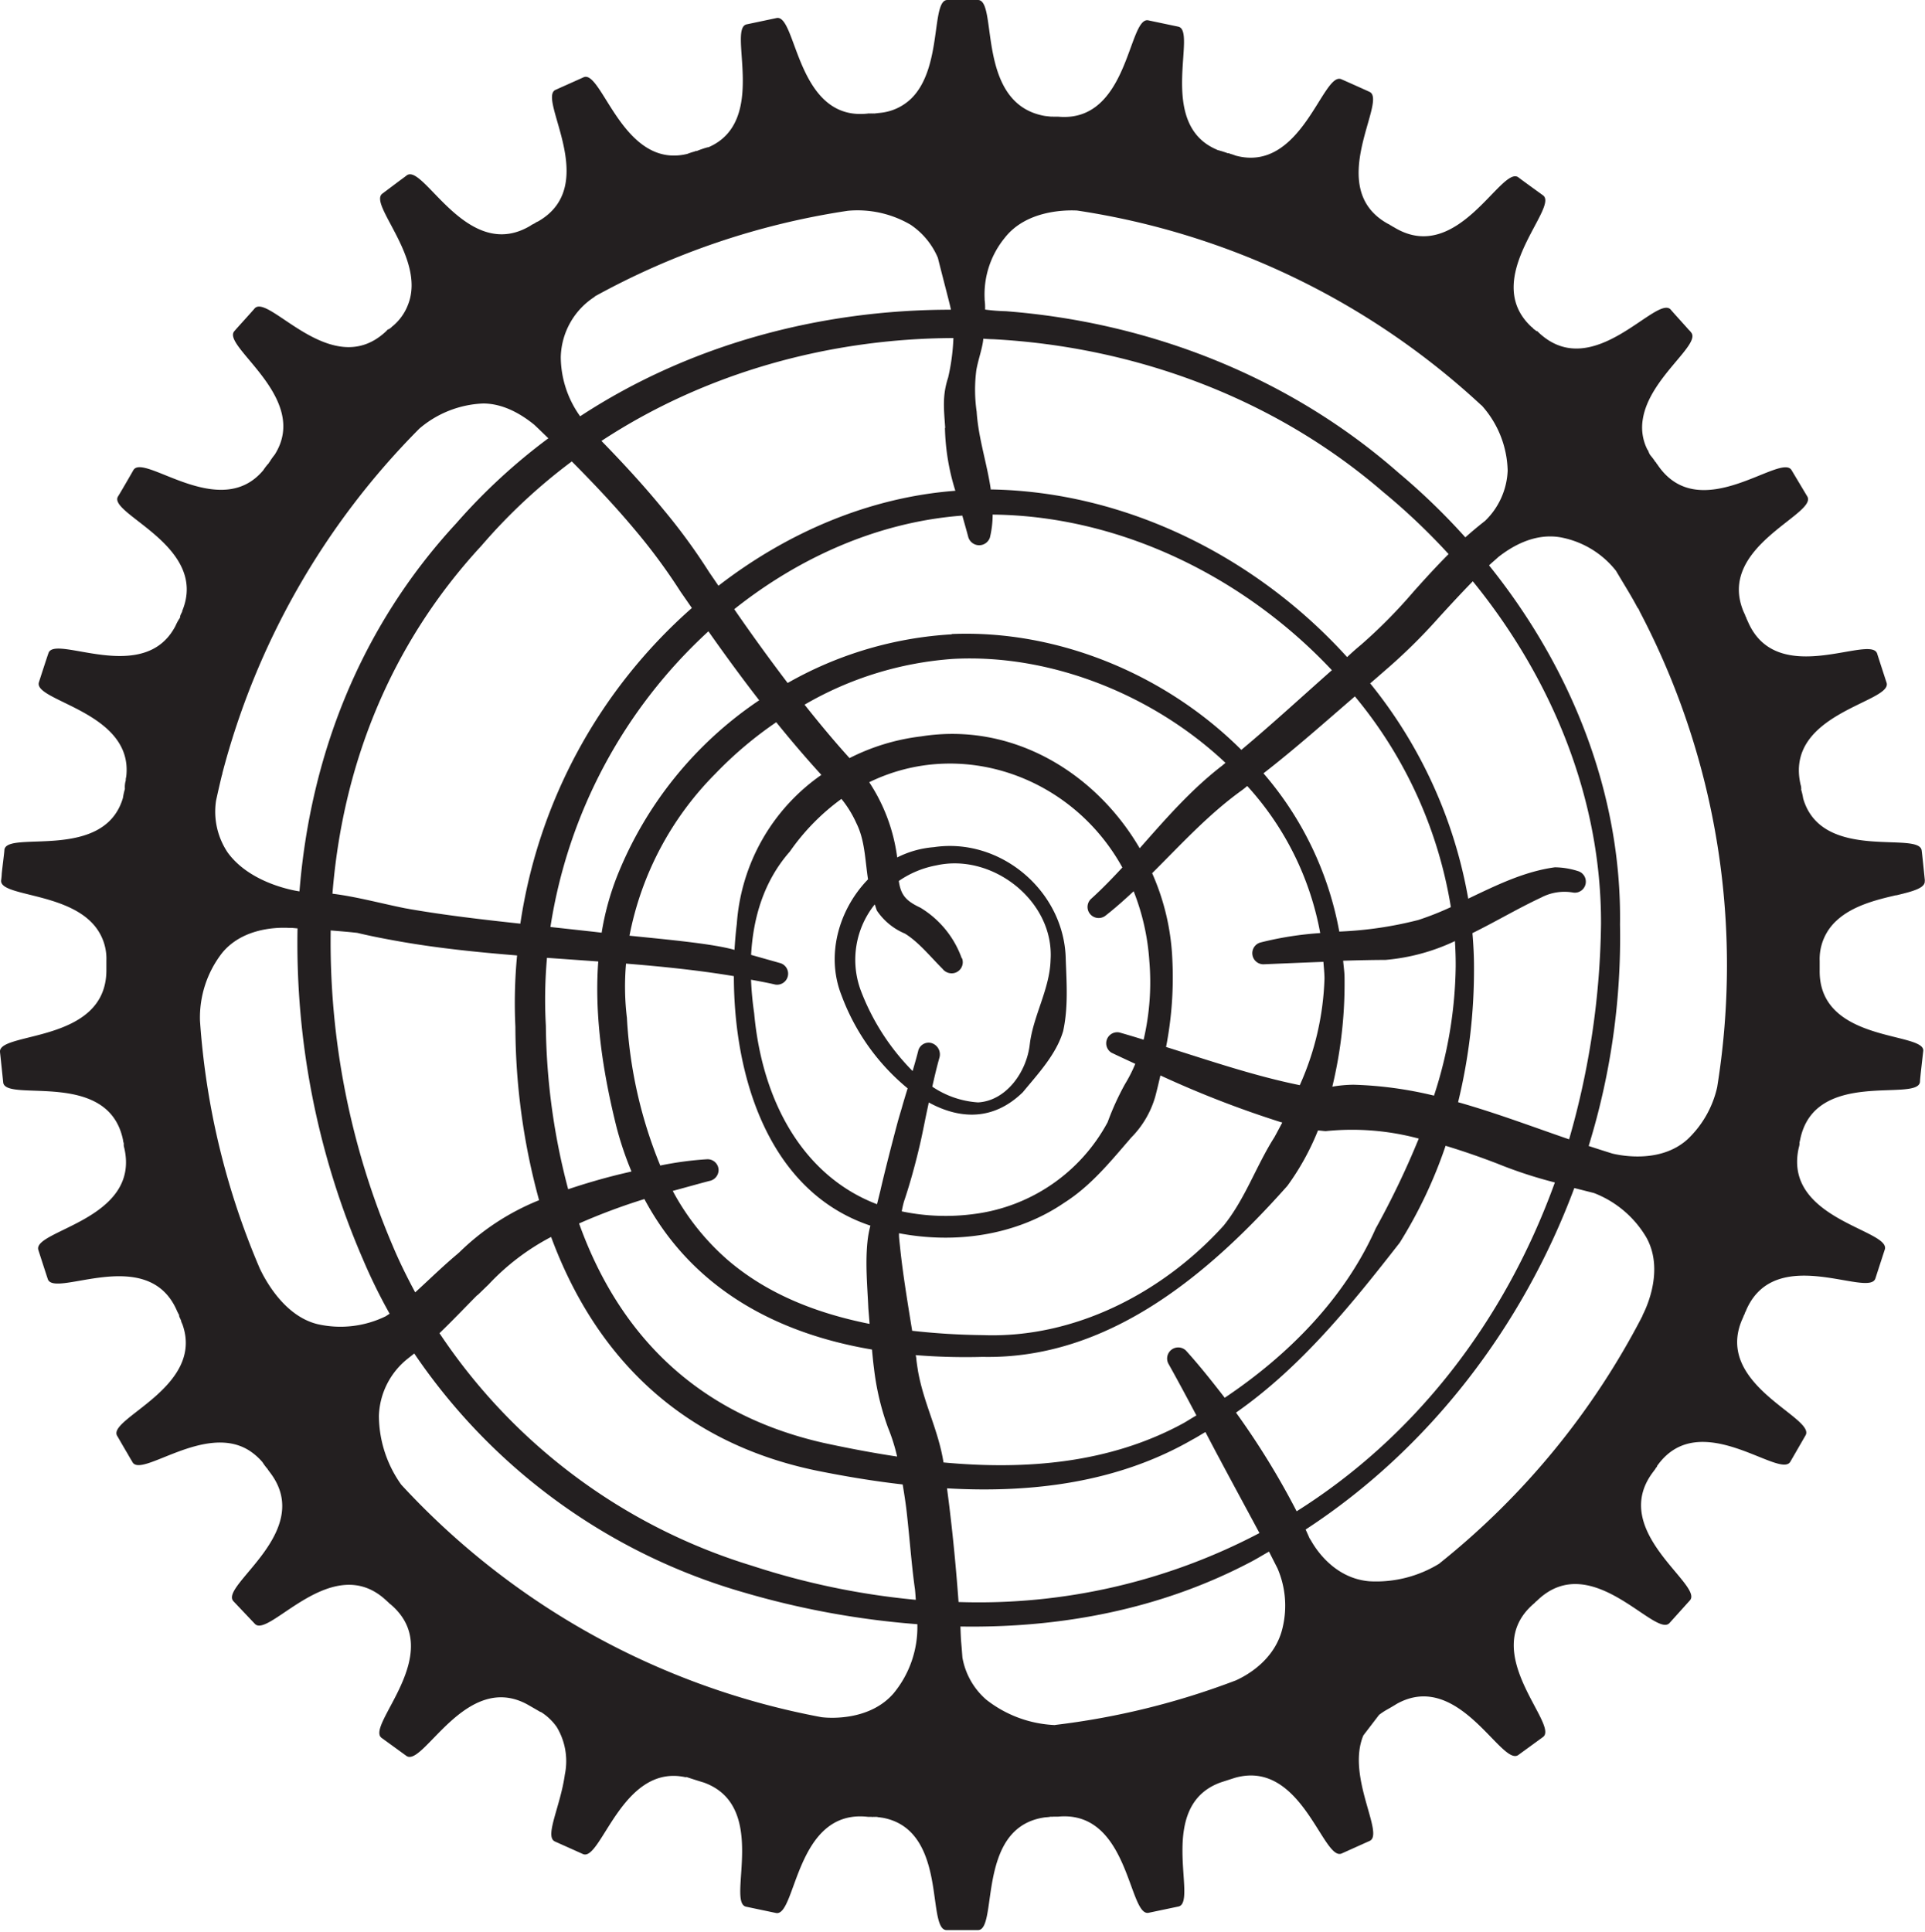 <svg xmlns="http://www.w3.org/2000/svg" viewBox="0 0 307.06 308.21"><defs><style>.cls-1{fill:#231f20;}</style></defs><g id="Layer_2" data-name="Layer 2"><g id="Layer_1-2" data-name="Layer 1"><path class="cls-1" d="M290.26,154.76v-1.5A8.3,8.3,0,0,1,293,146.8s0,0,0,0c2.56-2.36,6.4-3.3,9.42-4,0,0,.07,0,.1,0,2.64-.63,4.6-1.16,4.5-2.28a.64.64,0,0,0,0-.25c-.1-1-.42-4.14-.49-4.6-.35-3.2-15.91,1.93-18.9-8.29a10.22,10.22,0,0,0-.32-1.41s0,0,0-.07a.39.39,0,0,0,0-.21s0,0,0-.06a1.35,1.35,0,0,0-.08-.41c-2.72-11.52,14.73-13.17,13.7-16.33-.16-.48-1.35-4.15-1.5-4.63-1-3.14-15.88,5.61-20.57-5-.08-.17-.15-.35-.25-.53a1.09,1.09,0,0,0-.18-.42,1.75,1.75,0,0,0-.17-.43,2.14,2.14,0,0,0-.1-.22c-4.5-10.46,11.77-15.61,10.13-18.46L285.78,75c-1.66-2.88-14.56,9-21.3-.75-.22-.32-.3-.4-.27-.33a0,0,0,0,0,0,0,.2.2,0,0,0-.1-.18s0-.07-.07-.07a0,0,0,0,0,0,0c-.21-.35-.49-.7-.74-1s-.31-.6-.45-.88c0,0,0,0-.07-.07a7.84,7.84,0,0,1-.74-4.81v0c1-6.64,9.42-12,7.69-13.91a2.24,2.24,0,0,0-.35-.39c-.77-.88-2.63-2.91-2.88-3.23-2.25-2.46-12.33,11.77-21,3.72l-.29-.28-.1,0v0l-.14-.1v0c-.11-.07-.21-.17-.32-.24s-.07-.07-.1-.11l-.07-.07-.07-.07s-.07-.07-.11-.07c-8.33-7.73,4.46-19.08,1.83-21-.42-.31-3.55-2.56-3.94-2.88-2.7-1.93-9.66,14.13-19.78,8l-.38-.21a.62.62,0,0,0-.25-.14,1.13,1.13,0,0,0-.35-.21c-10.37-5.69.07-19.75-3-21.08-.46-.22-4-1.8-4.47-2-2.95-1.3-6.32,15-16.83,12.19-.28-.1-.56-.21-.84-.28a1.61,1.61,0,0,0-.28-.1.2.2,0,0,0-.14,0c-.56-.21-1.13-.38-1.65-.52-.07,0-.11-.07-.14-.07-9.67-4.11-3-19-6.15-19.61l-4.75-1c-3.23-.7-3.09,16.41-14.4,15.36-.07,0-.18,0-.25,0s-.38,0-.59,0a.55.55,0,0,0-.25,0l-1-.11C155.55,16.58,159.24,0,156,0h-4.88c-2.63,0-.74,10.79-5.76,15.71A8.25,8.25,0,0,1,140.41,18l-1,.11a.53.53,0,0,0-.25,0,2,2,0,0,0-.42,0,.66.66,0,0,0-.28,0C127,19.43,127.09,2.18,123.86,2.88l-4.74,1c-3.17.63,3.51,15.46-6.12,19.61h0s-.07,0-.11,0a15,15,0,0,0-1.75.6H111c-.07,0-.15.07-.29.1-.38.11-.7.21-1.08.36C99.34,27.05,96,11,93.08,12.33c-.46.21-4,1.79-4.46,2-3,1.33,7.31,15.24-2.81,21a2.19,2.19,0,0,0-.35.17s-.11.07-.18.14a.31.31,0,0,0-.21.11.94.94,0,0,0-.39.21c-10.12,6.15-17.07-9.91-19.78-8-.14.11-.56.43-1.09.81L61,30.88c-2.29,1.66,6.88,10.26,4.14,17.57a8.26,8.26,0,0,1-2.56,3.62s-.07,0-.11.11l-.31.24v0l-.14.1v0s-.07,0-.11,0a2.46,2.46,0,0,0-.28.28C53,61,42.87,46.73,40.62,49.19c-.31.39-2.91,3.23-3.23,3.62-2.18,2.39,12.19,10.61,6.43,19.71A10.56,10.56,0,0,0,43,73.68s-.11.11-.11.18A8.18,8.18,0,0,0,42,75c-6.92,8.29-19.12-2.85-20.73,0-.25.45-2.18,3.79-2.46,4.21C17.22,82,33.35,87.1,29.06,97.47c0,0,0,0,0,.07s-.11.21-.14.31a2.3,2.3,0,0,0-.18.43.22.22,0,0,0,0,.14c0,.07-.07.1-.07.17s-.07.07-.07.11A7.59,7.59,0,0,0,28,99.82c-5,9.66-19.29,1.27-20.27,4.36-.18.49-1.37,4.14-1.52,4.64-1,3.05,15.18,4.7,13.92,15.1a1.68,1.68,0,0,0-.07.43v0s0,.11,0,.14a3.28,3.28,0,0,0-.14.81.25.25,0,0,0,0,.14.2.2,0,0,0,0,.14.51.51,0,0,0,0,.21s0,0,0,.07a10.17,10.17,0,0,0-.31,1.41c-3,10.22-18.56,5.09-18.91,8.29,0,.35-.28,2.42-.42,3.76a10.42,10.42,0,0,1-.1,1.09c-.29,2.49,9.66,1.93,14.37,6.67a8.22,8.22,0,0,1,2.42,6.15v1.49C17,166.5-.33,164.51,0,167.81c.06.5.46,4.34.51,4.84.35,3.29,16.81-2.23,19.12,9.21,0,.17.06.33.11.5h0l0,0s0,0,0,.06,0,.11,0,.18a.17.17,0,0,0,0,.05,1.3,1.3,0,0,0,.07.4c2.72,11.53-14.72,13.18-13.69,16.34.15.48,1.34,4.15,1.5,4.62,1,3.14,15.8-5.56,20.53,4.89a6.67,6.67,0,0,0,.29.61s0,.07.07.11,0,.1.07.17a.22.22,0,0,0,0,.14,2.53,2.53,0,0,0,.18.42,3.09,3.09,0,0,0,.14.32s0,.07,0,.11.14.31.21.49c3.55,10-12,15-10.43,17.74.17.28,1.05,1.83,1.72,2.95.35.64.67,1.13.74,1.27,1.44,2.53,11.52-6.26,18.55-1.9a9.64,9.64,0,0,1,2.18,1.9,8.84,8.84,0,0,0,.84,1.12l0-.07h0s0,0,0,.07.07.11.11.18.19.25.28.38c7.14,9.42-8.1,18-5.88,20.48L40.64,259c2.22,2.47,12.37-11.81,21-3.69.26.24.34.31.32.27l0,0c0,.07.1.1.14.14h0l0,0c-.08-.05,0,0,.1.13l0,0,.05,0,.11.1c9,7.73-4.17,19.31-1.48,21.26l3.94,2.86c2.65,1.93,9.44-13.6,19.32-8.19.69.4,1.37.78,2.06,1.19,0,0,0,0,.07,0l.18.11a8.83,8.83,0,0,1,2.35,2.28,10.54,10.54,0,0,1,1.3,7.59c-.7,5.1-3.3,9.91-1.58,10.68.46.21,4,1.79,4.46,2,2.88,1.3,6.22-14.44,16.34-12.26l.1,0a.21.21,0,0,1,.15,0c.88.29,1.77.58,2.68.85,10.51,3.77,3.57,19.13,6.76,19.81l4.76,1c3.24.69,3.07-16.7,14.71-15.33l.11,0,.42,0a1,1,0,0,0,.35,0,1.42,1.42,0,0,0,.35,0,2,2,0,0,1,.46.07h.14a4.52,4.52,0,0,0,.46.07c6,1.09,7.45,6.82,8.15,11.53.52,3.48.7,6.39,2.07,6.39H156c2,0,1.41-6.22,3.2-11.35,1.13-3.26,3.23-6.07,7.56-6.64a5.93,5.93,0,0,0,.87-.1,1.11,1.11,0,0,0,.36,0c.21,0,.38,0,.59,0l.15,0c11.41-1.13,11.27,16,14.49,15.33l4.76-1c3.2-.68-3.76-16.06,6.78-19.81l2.2-.71c10.68-3.06,14.08,13.39,17.06,12.06l4.45-2c2.42-1.08-3.74-10.27-1-16.83h0l2.51-3.28a11.11,11.11,0,0,1,1.13-.76c.57-.32,1.13-.64,1.7-1,9.91-5.5,16.72,10.09,19.38,8.16l3.93-2.86c2.69-1.95-10.45-13.53-1.48-21.26l.11-.09s0,0,0,0l0,0c.12-.11.17-.17.1-.12s0,0,0,0h0s.1-.07.14-.14l0,0s.06,0,.32-.27c8.62-8.12,18.76,6.16,21,3.69l3.25-3.61c2.23-2.47-13-11.05-5.88-20.47l.29-.39c.07-.07.1-.11.1-.18l0,0s.06-.06.19-.23l.06-.09a.18.18,0,0,0,0-.07c6.76-9.61,19.6,2.18,21.26-.69l2.43-4.21c1.64-2.84-14.56-8-10.15-18.4a1.39,1.39,0,0,0,.12-.28,1.85,1.85,0,0,0,.17-.42,1.09,1.09,0,0,0,.18-.42,5.89,5.89,0,0,0,.29-.63c4.74-10.42,19.51-1.74,20.53-4.87.15-.47,1.34-4.14,1.5-4.62,1-3.16-16.42-4.81-13.7-16.34a1.53,1.53,0,0,0,.08-.4.43.43,0,0,1,0-.05.13.13,0,0,0,0-.18s0,0,0-.06v0s0,0,0,0c.05-.17.08-.34.12-.51,2.32-11.42,18.77-5.91,19.11-9.2,0-.5.46-4.34.51-4.84C307.4,164.51,290.09,166.5,290.26,154.76ZM261.49,97.4l.1.21a121.21,121.21,0,0,1,13.88,56.5,122.79,122.79,0,0,1-1.56,19.3,16.39,16.39,0,0,1-4.71,8.3c-4.21,3.83-10.43,2.67-12,2.29-1.27-.39-2.53-.8-3.79-1.21a112.68,112.68,0,0,0,5-35.32c.31-21-7.87-41.09-20.89-57.29.48-.46,1-.88,1.47-1.32,2-1.57,5.69-3.92,10-3.14a14.65,14.65,0,0,1,8.79,5.34c1.17,2,2.37,3.87,3.43,5.88A1.21,1.21,0,0,1,261.49,97.4ZM151.58,241.56c-.16-1.42-.34-2.78-.52-4.16,13.61.78,27.26-.92,39.17-7.79.71-.37,1.36-.8,2.05-1.19.72,1.37,1.44,2.76,2.17,4.11,1.44,2.72,4,7.44,6.45,12a96.14,96.14,0,0,1-48,11C152.57,251,152.13,246.19,151.58,241.56Zm45.58-16.24c10.33-7.23,18.34-17.13,26.11-27.1a73.66,73.66,0,0,0,7.32-15.46c2.88.87,5.68,1.85,8.27,2.85a70.71,70.71,0,0,0,9.16,3c-8.12,22.46-22.53,40.71-41.19,52.45A124.13,124.13,0,0,0,197.16,225.32ZM91.21,73.6c3.49,3.51,6.87,7.09,10,10.83a93.07,93.07,0,0,1,7.38,10c.59.84,1.18,1.7,1.77,2.55A83.34,83.34,0,0,0,83,147.33C77,146.68,71.12,146,65.32,145c-.31-.07-.59-.1-.91-.17-3.66-.74-7.59-1.81-11.38-2.28,1.6-20.16,9-39.53,23.77-55.51A89.85,89.85,0,0,1,91.21,73.6Zm86.08,94.31c1.27.61,2.53,1.19,3.8,1.78a23.33,23.33,0,0,1-1.64,3.23,42.87,42.87,0,0,0-2.77,6.08,28.23,28.23,0,0,1-21.3,14.64,34,34,0,0,1-11.54-.42,15,15,0,0,1,.36-1.59c1-2.95,1.87-6.18,2.57-9.2.28-1.23.53-2.46.77-3.66.2-1,.41-1.94.61-2.92,4.87,2.66,10.24,3,15-1.63,2.42-2.94,5.31-6,6.43-9.73.83-3.75.56-7.67.42-11.44-.16-10.81-10.33-19.54-21.07-17.92a15.61,15.61,0,0,0-5.82,1.64,28.35,28.35,0,0,0-4.46-12c14.61-7.13,32.32-1,40.38,13.6-1.61,1.73-3.24,3.42-4.93,4.95a1.76,1.76,0,0,0-.28,2.39,1.78,1.78,0,0,0,2.46.39c1.59-1.24,3.09-2.58,4.55-3.94a36.72,36.72,0,0,1,2.5,11.1,40.28,40.28,0,0,1-.91,12.58c-1.27-.4-2.55-.78-3.84-1.15A1.76,1.76,0,0,0,177.29,167.91Zm-38.78,40.76c.07.85.14,1.67.2,2.5-8.3-1.66-16.22-4.68-22.65-10.21a38.87,38.87,0,0,1-8.75-11c2-.54,3.91-1.08,5.8-1.58a1.79,1.79,0,0,0,1.51-1.82,1.75,1.75,0,0,0-1.86-1.65,52.69,52.69,0,0,0-7.44,1A72.2,72.2,0,0,1,100,162.34a41.64,41.64,0,0,1-.14-8.64c5.77.47,11.51,1.05,17.2,2,0,16.22,5.62,34.4,21.78,39.8a16.25,16.25,0,0,0-.47,2.58C138,201.61,138.37,205.37,138.51,208.67Zm-21.35-57.16c-3.49-1-11-1.67-16.75-2.26a50.14,50.14,0,0,1,13.69-25.83,61.73,61.73,0,0,1,9.72-8.22c2.33,2.88,4.72,5.69,7.2,8.4a31.61,31.61,0,0,0-13.49,23.76C117.36,148.71,117.25,150.1,117.16,151.51ZM98.43,139.77a43.54,43.54,0,0,0-2.46,9l-1.17-.14-7-.77A80.68,80.68,0,0,1,113,100.7c2.62,3.72,5.32,7.42,8.1,11A61,61,0,0,0,98.43,139.77Zm-3,13.59c-.65,8.8.78,17.83,2.88,26.29a53,53,0,0,0,2.42,7.21l-1.91.45c-2.73.67-5.48,1.47-8.19,2.38a105.39,105.39,0,0,1-3.56-26.09,75.1,75.1,0,0,1,.18-10.82Zm7.36,37.9c7.52,14.08,20.79,21.37,36.3,24,.1,1,.18,1.95.31,2.91a41.52,41.52,0,0,0,2.25,9.56,29.28,29.28,0,0,1,1.45,4.6c-4-.6-7.9-1.35-11.73-2.18-20.9-4.75-32.9-18-39-35A96.63,96.63,0,0,1,102.78,191.26ZM140.41,190c-.18.71-.34,1.41-.52,2.08-11.56-4.41-18.29-16.09-19.59-30.45a50.85,50.85,0,0,1-.5-5.36c1.28.24,2.57.47,3.85.77a1.76,1.76,0,0,0,.84-3.41l-4.68-1.32c.33-6,2.06-11.8,6.18-16.48a35.22,35.22,0,0,1,8.23-8.4,17.59,17.59,0,0,1,2.39,3.89c1.36,2.73,1.37,5.83,1.85,8.94-4.65,4.78-6.78,12.12-4.21,18.55a34.86,34.86,0,0,0,10.53,14.79c-.31,1-.62,2-.93,3.11-.21.71-.42,1.41-.63,2.15C142.38,182,141.11,186.92,140.41,190Zm13-37.14a15.53,15.53,0,0,0-6.6-8.08c-2.29-1.08-3.12-2-3.44-4.26a15.46,15.46,0,0,1,6-2.49c8.95-2,18.82,5.71,18.21,15.07-.12,4.66-2.79,8.95-3.32,13.5s-3.87,9-8.25,9.24a14.76,14.76,0,0,1-7.3-2.51c.35-1.56.71-3.11,1.15-4.66a1.89,1.89,0,0,0-1.26-2.29,1.71,1.71,0,0,0-2.15,1.3c-.28,1.11-.58,2.13-.88,3.16a36.77,36.77,0,0,1-8.32-13,14.12,14.12,0,0,1,2.28-13.58c.13.32.2.65.35,1a10.08,10.08,0,0,0,4.46,3.65c2.18,1.34,4,3.62,6,5.62a1.84,1.84,0,0,0,2,.64A1.77,1.77,0,0,0,153.44,152.81Zm28.39-17.55c-7-12-20.23-20.18-34.89-17.85a34.08,34.08,0,0,0-11.4,3.46c-2.51-2.77-4.87-5.62-7.17-8.52A54.64,54.64,0,0,1,152,105.1c15.5-.84,31.87,5.65,43.48,16.58l-.54.45C189.92,126,185.84,130.73,181.83,135.26Zm-30-34.13a59.91,59.91,0,0,0-26.16,7.76q-4.38-5.76-8.52-11.77c10.47-8.33,23.07-13.93,36.38-14.93.31,1.1.63,2.22.92,3.3a1.81,1.81,0,0,0,3.48.21,15.53,15.53,0,0,0,.44-3.67c20.26.19,40.1,9.9,54.11,24.82-4.81,4.25-9.55,8.62-14.44,12.71C186,107.63,168.83,100.43,151.84,101.13Zm6.25-23.06c-.6-4.18-2-8.27-2.26-12.44a24.41,24.41,0,0,1-.05-6.66c.32-1.78,1-3.55,1.11-5,0,0,.64.07,1.62.09,22.53,1.22,44.75,9.34,62.11,24.32a102.64,102.64,0,0,1,10.49,9.95c-2,2-3.81,4-5.6,6a82,82,0,0,1-8.33,8.43c-.76.63-1.51,1.29-2.26,2C200.42,88.85,179.69,78.44,158.09,78.07Zm-7.32-9.84a35.93,35.93,0,0,0,1.66,10C138.56,79.33,125.51,85,114.6,93.43l-1.49-2.18a94.85,94.85,0,0,0-7.31-10c-3.06-3.75-6.4-7.37-9.86-10.92,16.55-10.87,36.3-16.33,56.14-16.41a33.33,33.33,0,0,1-.84,6.3C150.29,63.12,150.56,65.21,150.77,68.23ZM57,148.8c2.32.56,4.67,1,7,1.41,6.13,1.07,12.3,1.68,18.48,2.19a79.79,79.79,0,0,0-.27,11.36,105.58,105.58,0,0,0,3.78,27.68,38.86,38.86,0,0,0-12.82,8.41c-.07,0-.1.11-.17.14-2.39,2-4.55,4.13-6.77,6.15-1.3-2.42-2.52-4.88-3.59-7.43a123.57,123.57,0,0,1-9.89-50.3C54.12,148.53,55.55,148.63,57,148.8Zm19.15,57.8c.6-.56,1.16-1.12,1.76-1.69a37.32,37.32,0,0,1,10-7.61c6.76,18.31,20,32.67,42.42,37.29,4.47.9,9,1.66,13.66,2.19.23,1.43.46,2.84.63,4.32.49,4.32.8,8.75,1.33,12.41.06.55.09,1.11.13,1.67A119.54,119.54,0,0,1,120,249.76a92.15,92.15,0,0,1-49.9-37.11C72.16,210.68,74.13,208.59,76.11,206.6Zm69.35,5.66c-.71-4.36-1.51-9.24-1.92-13.25-.07-.67-.14-1.26-.18-1.86,0-.14,0-.29,0-.44,9,1.72,18.69.38,26.37-4.87,4.28-2.72,7.4-6.61,10.69-10.41a15.25,15.25,0,0,0,3.81-6.49c.3-1.12.56-2.26.83-3.4A163.3,163.3,0,0,0,204.34,179l.2.05c-.42.79-.83,1.57-1.26,2.35-2.91,4.57-4.63,9.79-8.1,14.1-9.72,10.72-23.79,18-38.4,17.46C153.05,212.92,149.24,212.69,145.46,212.26ZM186,167a57.84,57.84,0,0,0,1-14,37.69,37.69,0,0,0-3.22-13.72c4.59-4.57,8.93-9.33,14.17-13.12.35-.25.69-.52,1-.79a47.48,47.48,0,0,1,11.64,23.46,53,53,0,0,0-9.48,1.49,1.77,1.77,0,0,0,.43,3.49c3.1-.13,6.33-.27,9.56-.39.06.89.17,1.77.17,2.67a44.8,44.8,0,0,1-3.94,17C200.22,171.65,193.17,169.25,186,167Zm15.49-43.61c5.07-3.93,9.82-8.17,14.63-12.31a70.13,70.13,0,0,1,15.31,33.61,47.64,47.64,0,0,1-5.18,2.05,60.34,60.34,0,0,1-12.62,1.85A53.2,53.2,0,0,0,201.53,123.34ZM214.47,156c0-.94-.15-1.84-.22-2.76,2.29-.07,4.57-.12,6.76-.13a32.23,32.23,0,0,0,11.07-3c.08,1.35.13,2.7.12,4.05a68.5,68.5,0,0,1-3.46,20.6,61.68,61.68,0,0,0-12.81-1.74,20.92,20.92,0,0,0-3.41.31A70.25,70.25,0,0,0,214.47,156Zm18.12,19.78a89.07,89.07,0,0,0,2.53-21.6c0-1.79-.1-3.57-.25-5.34,3.73-1.84,7.36-4,10.95-5.67a8,8,0,0,1,5.19-.79,1.76,1.76,0,0,0,.68-3.44,12.53,12.53,0,0,0-3.67-.6c-4.91.67-9.37,2.88-13.82,5A75.1,75.1,0,0,0,218.56,109c.77-.65,1.53-1.32,2.31-2a89.13,89.13,0,0,0,8.64-8.5c1.83-2,3.6-3.92,5.42-5.78,12.57,15.44,20.54,34.62,20.45,54.73a129.2,129.2,0,0,1-5.09,34.28C244.37,179.69,238.54,177.49,232.59,175.81Zm3.74-111.13a16.09,16.09,0,0,1,4.16,10.43,11.8,11.8,0,0,1-3.6,8c-1.09.85-2.14,1.73-3.15,2.63a104.88,104.88,0,0,0-10.67-10.31c-17.48-15.36-39.79-24-62.62-25.76a30.12,30.12,0,0,1-3.31-.26c0-.48,0-1-.08-1.54h0v0a1.37,1.37,0,0,0,0-.19,14.26,14.26,0,0,1,3.2-9.7c3.45-4.45,9.78-4.46,11.54-4.37A121.33,121.33,0,0,1,236.33,64.68ZM135.24,33.62a16.76,16.76,0,0,1,10,2.22,12,12,0,0,1,4.36,5.28c1,4,2,7.71,2.07,8.22a.15.15,0,0,1,0,.06c-20.84,0-41.64,5.54-59.13,17a16.35,16.35,0,0,1-3.09-9.45,11.77,11.77,0,0,1,5.47-9.65l-.08,0A120.73,120.73,0,0,1,135.24,33.62ZM66.9,68.36a16.66,16.66,0,0,1,10.16-4c3.15,0,6,1.63,8.16,3.39.76.71,1.5,1.44,2.25,2.16a94.07,94.07,0,0,0-14.7,13.57c-15.45,16.71-23.29,37.31-25,58.7,0,0-7.69-1-11.46-6.21a11.69,11.69,0,0,1-1.84-8.3c.29-1.32.59-2.65.92-4,.08-.22.13-.34.13-.34l-.09.16A121.51,121.51,0,0,1,66.9,68.36Zm-35,94.45A16.8,16.8,0,0,1,35.43,152c3.08-3.76,8.14-4.11,10.57-4l.51,0,.89.08-.15,0h.21a126.8,126.8,0,0,0,10.43,52.78,86.11,86.11,0,0,0,4.26,8.68c-.19.14-.39.25-.58.39a16.43,16.43,0,0,1-11,1.26c-5.08-1.29-8.09-6.67-9.12-8.83A121.25,121.25,0,0,1,31.9,162.81Zm32.1,74a19.06,19.06,0,0,1-3.56-11,12.17,12.17,0,0,1,4.64-9.13l1-.79A95.21,95.21,0,0,0,118.63,254a134.69,134.69,0,0,0,27.7,5.07v.06a16.6,16.6,0,0,1-3.82,11c-3.63,4.16-9.63,4-11.48,3.77A121.49,121.49,0,0,1,64,236.81Zm82.45-18c-.1-.67-.21-1.3-.28-2,0-.2-.07-.45-.1-.66a99.33,99.33,0,0,0,10.68.28c20,.42,36.05-13.14,48.6-27.28a40.49,40.49,0,0,0,4.88-8.83c.41,0,.83.09,1.25.1a41,41,0,0,1,14.83,1.19,134.82,134.82,0,0,1-6.87,14.34c-4.95,11.14-13.93,20.2-24.08,27-2-2.58-4-5.11-6.18-7.52a1.77,1.77,0,0,0-2.81,2.08c1.52,2.71,3,5.48,4.47,8.26-.68.39-1.35.82-2,1.2-11.78,6.45-25.16,7.52-38.34,6.3C149.68,228.1,147.4,224,146.45,218.79Zm21.85,56.35a19,19,0,0,1-11-4.07,11.56,11.56,0,0,1-3.78-6.68c-.06-.8-.12-1.6-.19-2.35s-.1-1.76-.13-2.62c16,.26,31.86-2.74,46.12-10.2,1.06-.54,2.06-1.17,3.1-1.75l.72,1.42.64,1.26a15,15,0,0,1,.85,9.28c-1.14,5.34-5.89,7.86-7.49,8.58A121.15,121.15,0,0,1,168.3,275.14Zm61.33-25.78a19.22,19.22,0,0,1-11.22,2.84c-6.55-.56-9.51-6.92-9.51-6.92l.15.42c-.27-.58-.51-1.17-.79-1.75,19.77-12.9,34.64-32.42,42.86-54.47l3.12.79a16.64,16.64,0,0,1,8.36,7.07c3.22,5.73-.68,12.59-.68,12.59l.15-.21A122.45,122.45,0,0,1,229.63,249.36Z"/></g></g></svg>